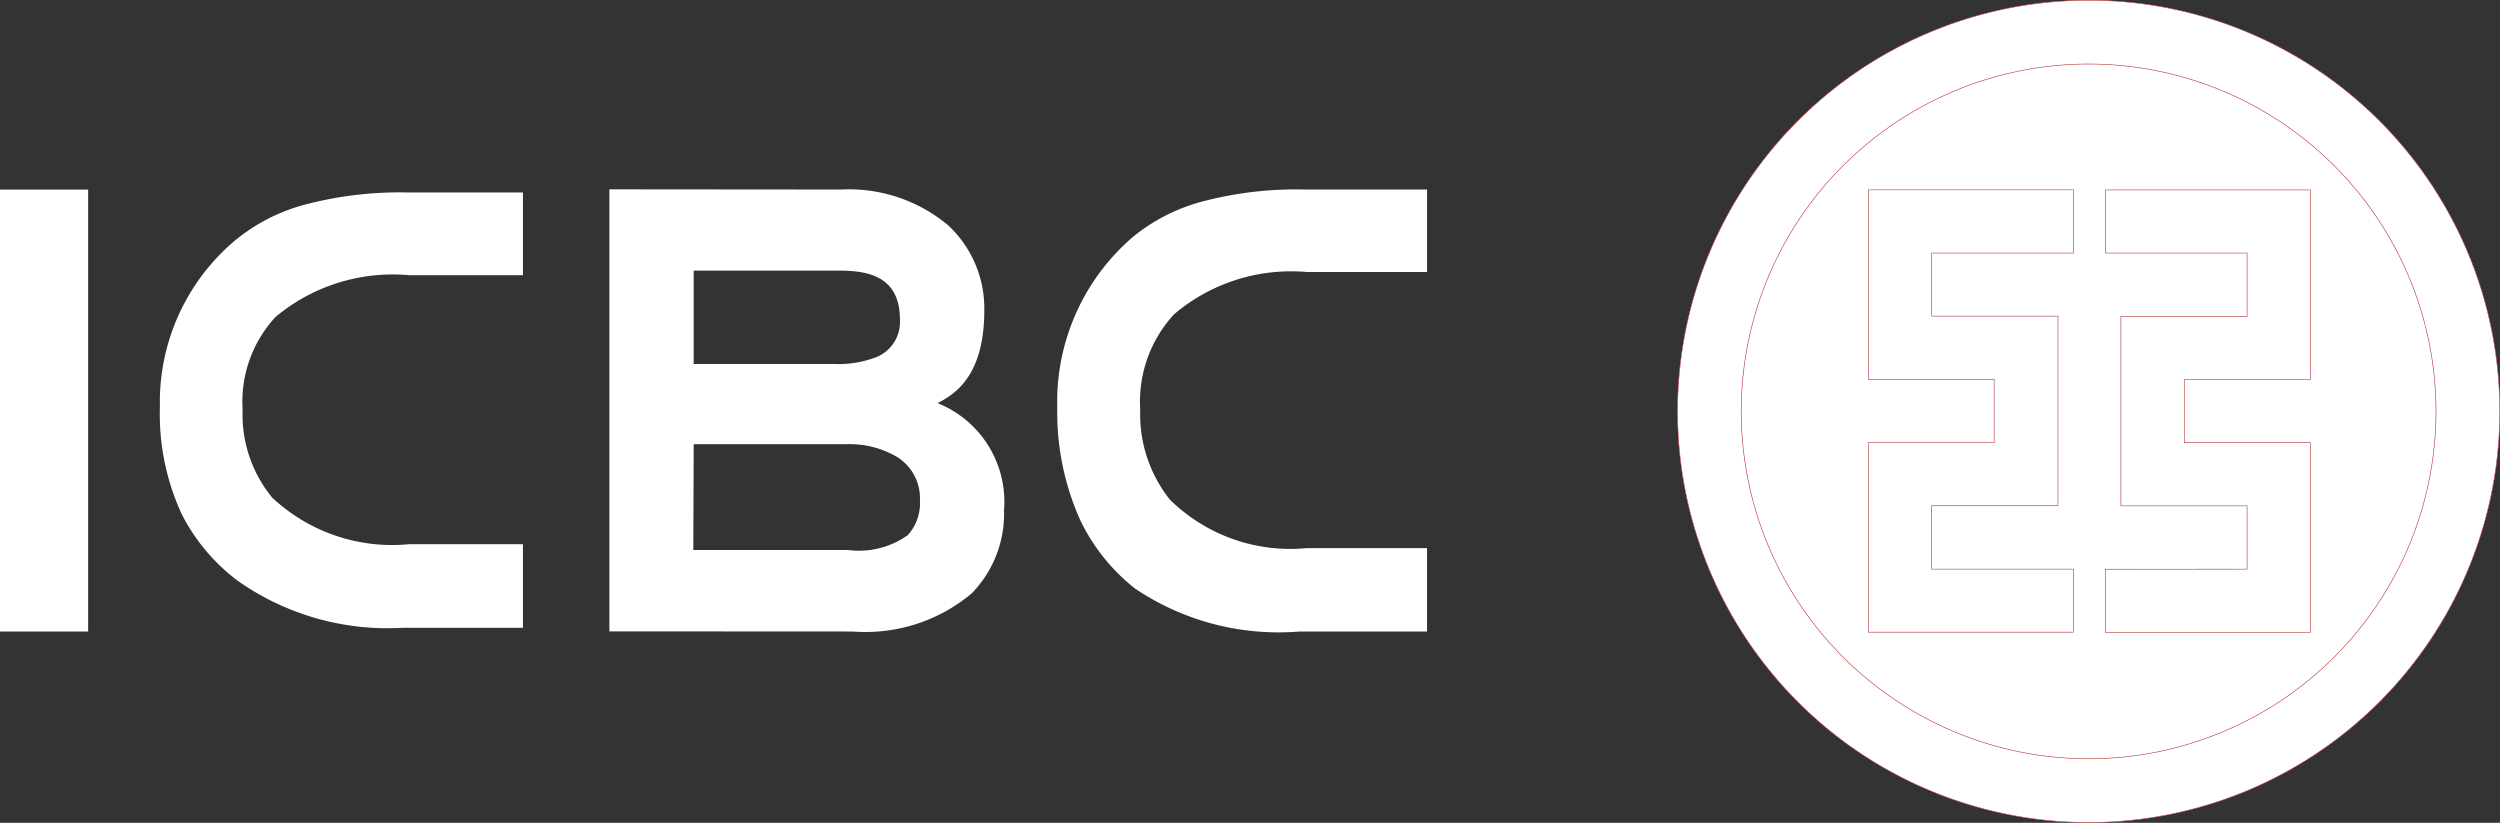 <svg xmlns="http://www.w3.org/2000/svg" width="76.013" height="25.017" viewBox="0 0 76.013 25.017">
  <rect x="0" y="0" width="76.013" height="25.017" fill="#333333" stroke="none"/>
  <g id="Grupo_1758" data-name="Grupo 1758" transform="translate(-46.482 -534.705)">
    <path id="Trazado_4588" data-name="Trazado 4588" d="M392.97,542.4v-1.922h-6.234v5.764h3.823v1.924h-3.823v5.76h6.234v-1.917h-4.313v-1.926H392.5v-5.766h-3.838V542.4Zm-12.037,4.813a12.5,12.5,0,1,1,12.5,12.5,12.5,12.5,0,0,1-12.5-12.5m1.937,0a10.562,10.562,0,1,1,10.562,10.563,10.564,10.564,0,0,1-10.562-10.563m11.072,4.8v1.918h6.231v-5.766H396.34v-1.916h3.834V540.48h-6.231V542.4h4.307v1.922h-3.837v5.764h3.837v1.924Z" transform="translate(-283.445)" fill="#fff" fill-rule="evenodd"/>
    <path id="Trazado_4589" data-name="Trazado 4589" d="M175.4,585.857a5.03,5.03,0,0,0,3.624-1.16,3.474,3.474,0,0,0,.982-2.527,3.233,3.233,0,0,0-1.96-3.232l-.059-.026.055-.03c.589-.306,1.364-.928,1.364-2.791a3.451,3.451,0,0,0-1.1-2.585,4.694,4.694,0,0,0-3.26-1.087l-7.039-.006v13.44Zm-4.83-8.164v-2.81h4.265c.75,0,2.005,0,2.005,1.483a1.154,1.154,0,0,1-.7,1.142,3.2,3.2,0,0,1-1.3.215h-4.277Zm0,2.5v-.031h4.657a2.834,2.834,0,0,1,1.531.391,1.479,1.479,0,0,1,.691,1.313,1.444,1.444,0,0,1-.371,1.062,2.567,2.567,0,0,1-1.82.451h-4.7v-.027Z" transform="translate(-102.996 -31.951)" fill="#fff"/>
    <rect id="Rectángulo_365" data-name="Rectángulo 365" width="2.68" height="13.438" transform="translate(46.482 540.469)" fill="#fff"/>
    <path id="Trazado_4590" data-name="Trazado 4590" d="M78.362,579.552a7.235,7.235,0,0,0,.671,3.281,5.864,5.864,0,0,0,1.68,2,7.908,7.908,0,0,0,5.019,1.441H89.4v-2.542H85.935a5.333,5.333,0,0,1-4.158-1.416,3.973,3.973,0,0,1-.9-2.68,3.789,3.789,0,0,1,1-2.813,5.554,5.554,0,0,1,4.058-1.271H89.4v-2.516H85.861a11.316,11.316,0,0,0-3.058.362,5.6,5.6,0,0,0-2.17,1.11,6.419,6.419,0,0,0-2.271,5.042" transform="translate(-27.018 -32.48)" fill="#fff"/>
    <path id="Trazado_4591" data-name="Trazado 4591" d="M257.27,579.057a8.014,8.014,0,0,0,.676,3.4,5.872,5.872,0,0,0,1.68,2.122,7.807,7.807,0,0,0,5.016,1.312h3.87v-2.535H264.85a5.213,5.213,0,0,1-4.158-1.477,4.164,4.164,0,0,1-.9-2.736,3.91,3.91,0,0,1,1.032-2.9,5.493,5.493,0,0,1,4.026-1.283h3.663v-2.508H264.77a11.138,11.138,0,0,0-3.057.357,5.588,5.588,0,0,0-2.17,1.107,6.6,6.6,0,0,0-2.274,5.138" transform="translate(-178.641 -31.985)" fill="#fff"/>
    <path id="Trazado_4592" data-name="Trazado 4592" d="M392.97,542.4v-1.922h-6.234v5.764h3.823v1.924h-3.823v5.76h6.234v-1.917h-4.313v-1.926H392.5v-5.766h-3.838V542.4Zm-12.037,4.813a12.5,12.5,0,1,1,12.5,12.5A12.5,12.5,0,0,1,380.933,547.211Zm1.937,0a10.562,10.562,0,1,1,10.562,10.563A10.564,10.564,0,0,1,382.87,547.211Zm11.072,4.8v1.918h6.231v-5.766H396.34v-1.916h3.834V540.48h-6.231V542.4h4.307v1.922h-3.837v5.764h3.837v1.924Z" transform="translate(-283.445)" fill="#fff" stroke="#b2292e" stroke-width="0.017"/>
  </g>
</svg>
